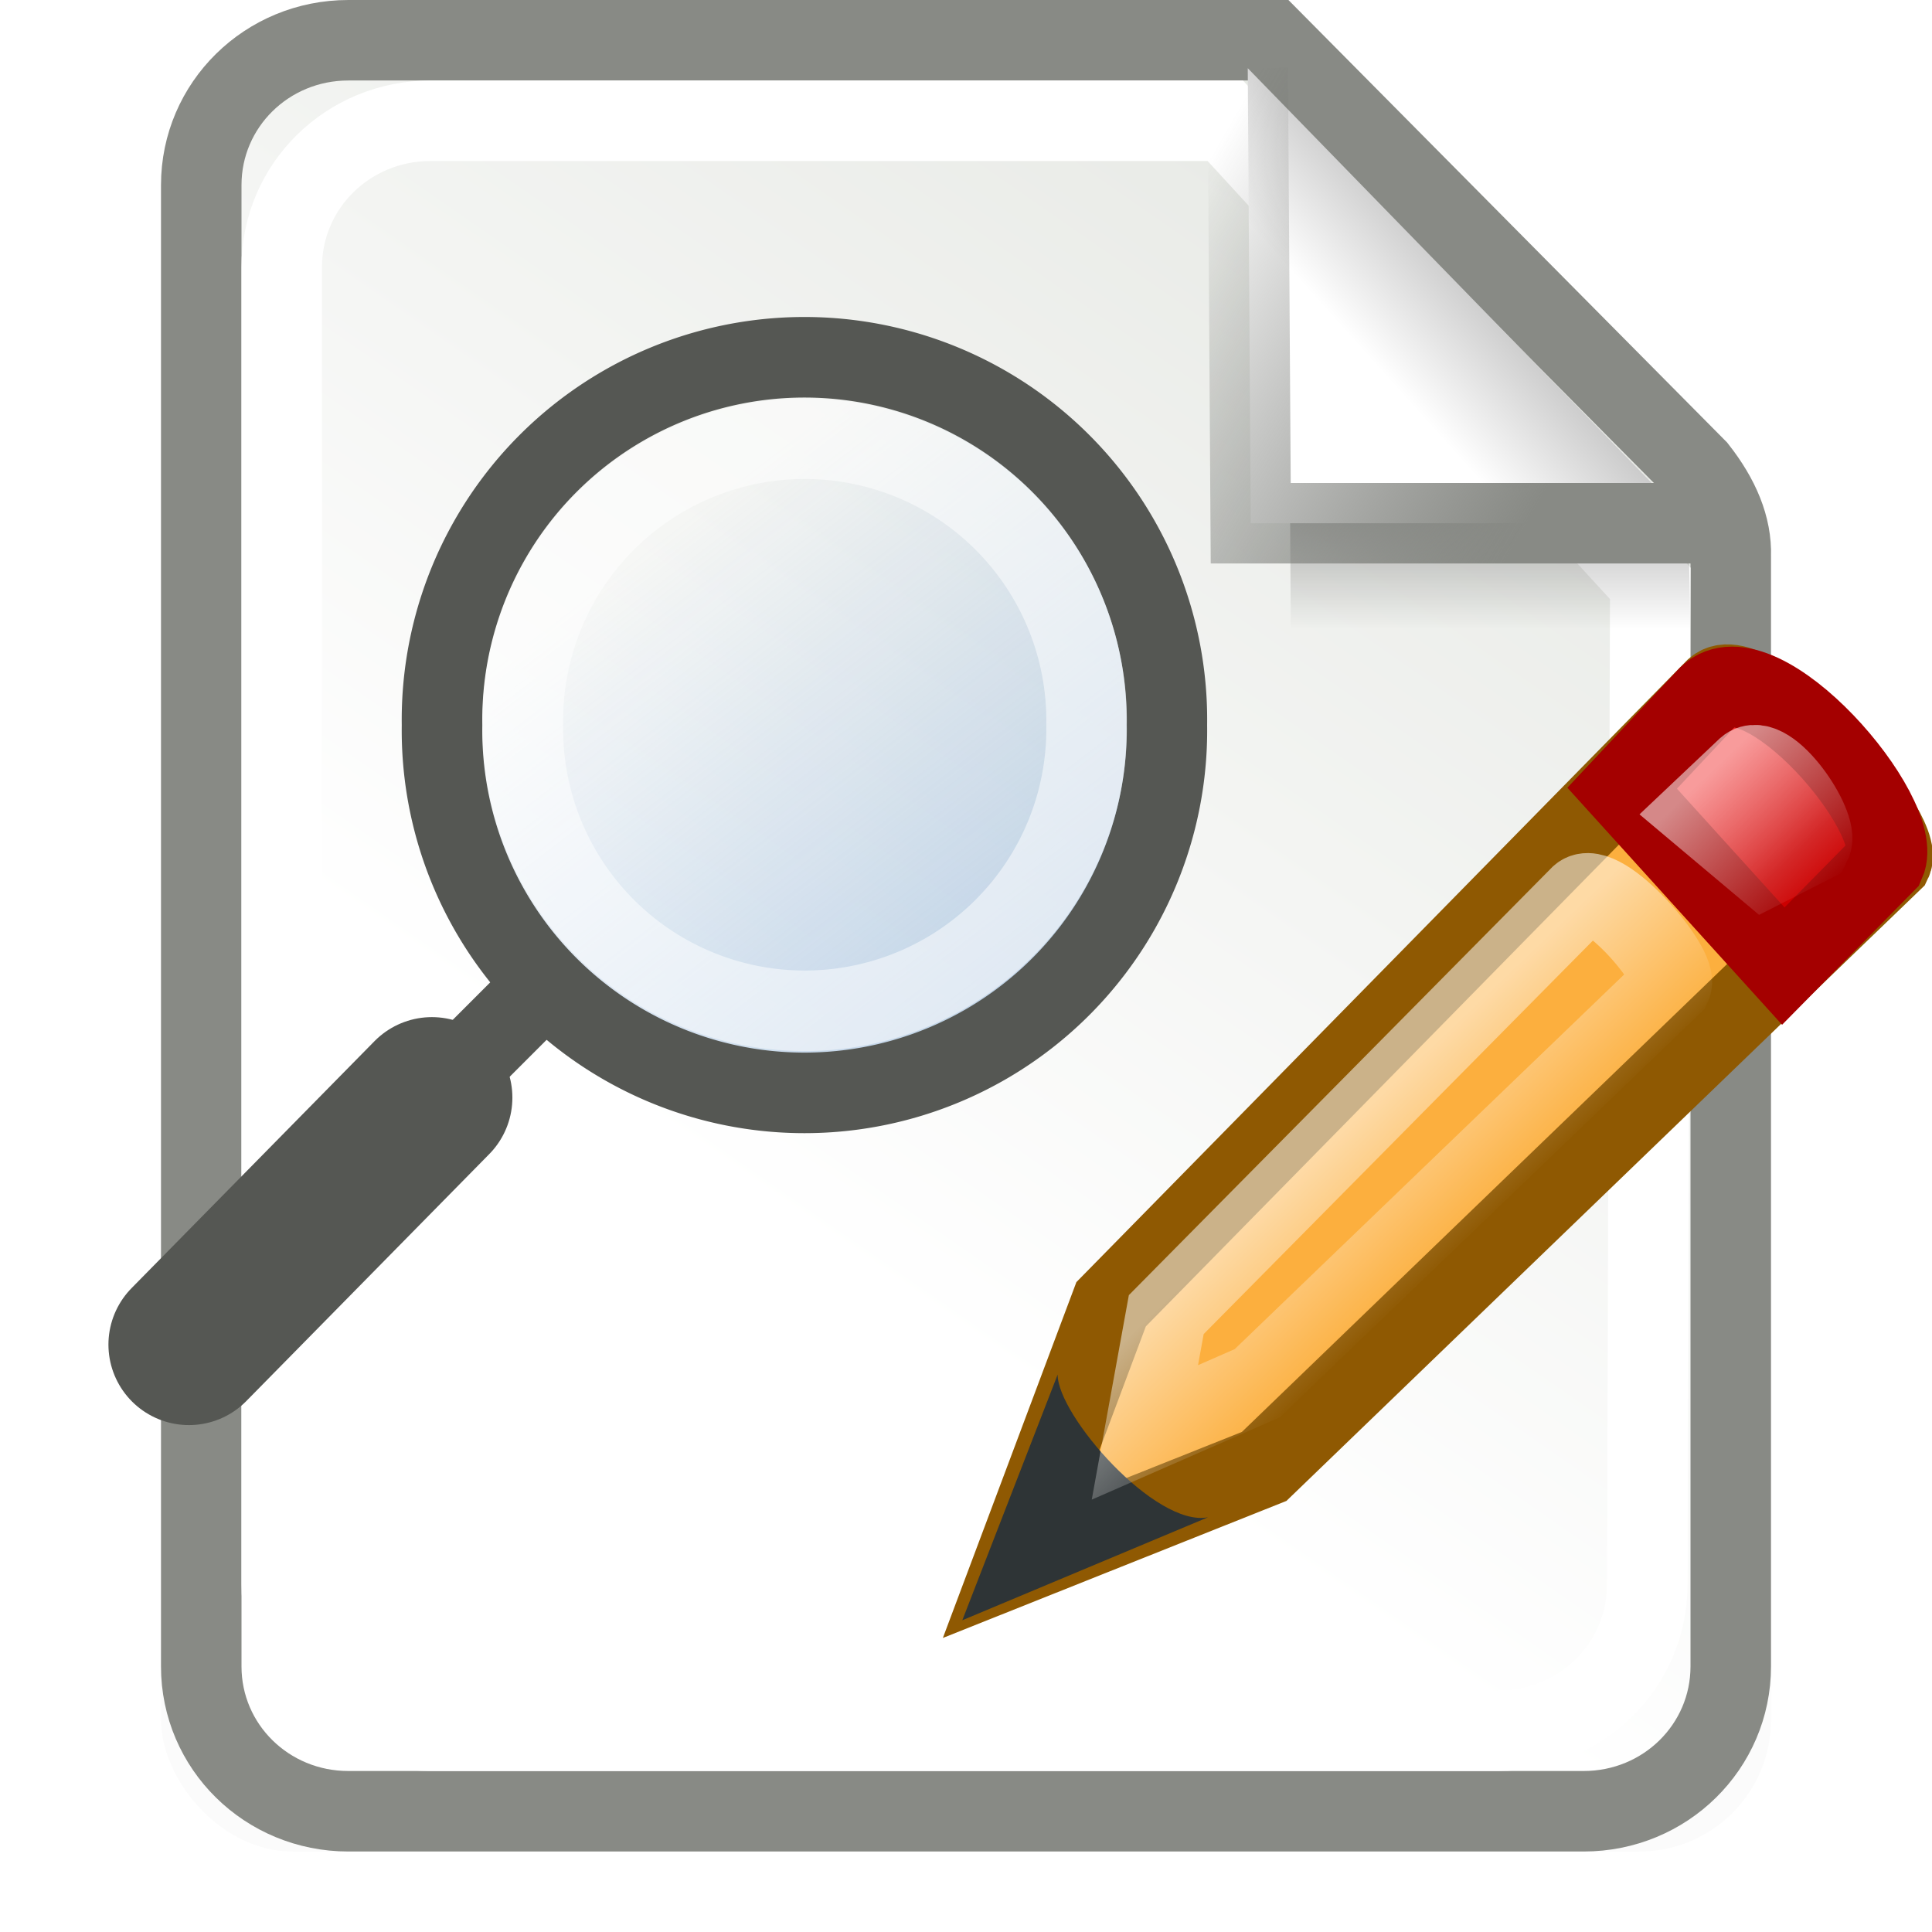 <svg xmlns="http://www.w3.org/2000/svg" xmlns:cc="http://web.resource.org/cc/" xmlns:svg="http://www.w3.org/2000/svg" xmlns:xlink="http://www.w3.org/1999/xlink" id="svg2" width="24" height="24" version="1.0"><defs id="defs3"><linearGradient id="linearGradient5897"><stop style="stop-color:#729fcf;stop-opacity:1" id="stop5899" offset="0"/><stop style="stop-color:#729fcf;stop-opacity:0" id="stop5901" offset="1"/></linearGradient><linearGradient id="linearGradient4916"><stop style="stop-color:#888a85;stop-opacity:1" id="stop4918" offset="0"/><stop style="stop-color:#5d5f5b;stop-opacity:0" id="stop4920" offset="1"/></linearGradient><linearGradient id="linearGradient6108"><stop style="stop-color:#000;stop-opacity:1" id="stop6110" offset="0"/><stop style="stop-color:#000;stop-opacity:0" id="stop6112" offset="1"/></linearGradient><linearGradient id="linearGradient6076"><stop style="stop-color:#fff;stop-opacity:1" id="stop6078" offset="0"/><stop style="stop-color:#cbcbcb;stop-opacity:1" id="stop6080" offset="1"/></linearGradient><linearGradient id="linearGradient6056"><stop style="stop-color:#fff;stop-opacity:1" id="stop6058" offset="0"/><stop style="stop-color:#d3d7cf;stop-opacity:1" id="stop6060" offset="1"/></linearGradient><filter id="filter6052" width="1.283" height="2.415" x="-.141" y="-.707"><feGaussianBlur id="feGaussianBlur6054" stdDeviation="1.179"/></filter><linearGradient id="linearGradient6062" x1="9.71" x2="24.286" y1="14.717" y2="-5.954" gradientTransform="matrix(1.118,0,0,1.1,-1.412,-1.15)" gradientUnits="userSpaceOnUse" xlink:href="#linearGradient6056"/><linearGradient id="linearGradient6082" x1="17.688" x2="18.562" y1="4.528" y2="3.749" gradientTransform="matrix(1.347,0,0,1.336,-6.73,-1.508)" gradientUnits="userSpaceOnUse" xlink:href="#linearGradient6076"/><linearGradient id="linearGradient6114" x1="16.552" x2="16.552" y1="2.963" y2="7.836" gradientTransform="matrix(0.98,0,0,1.1,1.294,-0.8)" gradientUnits="userSpaceOnUse" xlink:href="#linearGradient6108"/><linearGradient id="linearGradient4922" x1="18.964" x2="14.047" y1="6.505" y2="3.673" gradientUnits="userSpaceOnUse" xlink:href="#linearGradient4916"/><linearGradient id="linearGradient5903" x1="4.19" x2="14.649" y1="25.646" y2="12.008" gradientUnits="userSpaceOnUse" xlink:href="#linearGradient5897"/><linearGradient id="linearGradient5929" x1="4.19" x2="14.649" y1="25.646" y2="12.008" gradientUnits="userSpaceOnUse" xlink:href="#linearGradient5897"/><linearGradient id="linearGradient6051" x1="19.281" x2="21.348" y1="16.875" y2="19.035" gradientTransform="matrix(0.917,0,0,0.917,1.669,1.481)" gradientUnits="userSpaceOnUse" xlink:href="#linearGradient6045"/><linearGradient id="linearGradient5914" x1="48.691" x2="52.986" y1="17.59" y2="22.409" gradientTransform="matrix(0.295,0,0,0.295,9.243,8.111)" gradientUnits="userSpaceOnUse" xlink:href="#linearGradient5908"/><linearGradient id="linearGradient4930" x1="53.455" x2="56.384" y1="14.874" y2="18.159" gradientTransform="matrix(0.414,0,0,0.45,2.285,5.329)" gradientUnits="userSpaceOnUse" xlink:href="#linearGradient4924"/><linearGradient id="linearGradient5933" x1="25.279" x2="19.445" y1="28.731" y2="23.074" gradientTransform="matrix(0.721,0,0,0.721,4.45,-1.076)" gradientUnits="userSpaceOnUse" xlink:href="#linearGradient5927"/><radialGradient id="radialGradient3740" cx="48.178" cy="16.094" r="12.5" fx="48.178" fy="16.094" gradientTransform="matrix(0.118,0.166,-0.16,0.114,37.9,24.607)" gradientUnits="userSpaceOnUse" xlink:href="#linearGradient2812"/><radialGradient id="radialGradient2818" cx="18.39" cy="17.173" r="12.5" fx="18.39" fy="17.173" gradientTransform="matrix(0.71,0.704,-0.829,0.836,-17.342,-12.951)" gradientUnits="userSpaceOnUse" xlink:href="#linearGradient2812"/><linearGradient id="linearGradient2802" x1="42.994" x2="42.994" y1="18.054" y2="23.007" gradientTransform="translate(-21.331,6.071)" gradientUnits="userSpaceOnUse" xlink:href="#linearGradient2796"/><radialGradient id="radialGradient2794" cx="19.825" cy="17.499" r="9.5" fx="19.825" fy="17.499" gradientTransform="matrix(1.515,1.822282e-2,-1.854671e-2,1.542,-9.892,-9.85)" gradientUnits="userSpaceOnUse" xlink:href="#linearGradient2788"/><radialGradient id="radialGradient3221" cx="9.5" cy="16.5" r="8.5" fx="9.5" fy="16.5" gradientTransform="matrix(1,0,0,0.176,0,13.588)" gradientUnits="userSpaceOnUse" xlink:href="#linearGradient3215"/><linearGradient id="linearGradient3215"><stop id="stop3217" offset="0" style="stop-color:#2e3436;stop-opacity:1"/><stop id="stop3219" offset="1" style="stop-color:#2e3436;stop-opacity:0"/></linearGradient><linearGradient id="linearGradient2788"><stop id="stop2790" offset="0" style="stop-color:#729fcf;stop-opacity:1"/><stop id="stop2792" offset="1" style="stop-color:white;stop-opacity:1"/></linearGradient><linearGradient id="linearGradient2796"><stop id="stop2798" offset="0" style="stop-color:#204a87;stop-opacity:1"/><stop id="stop2800" offset="1" style="stop-color:#1a3c6e;stop-opacity:1"/></linearGradient><linearGradient id="linearGradient2812"><stop id="stop2814" offset="0" style="stop-color:#3070ce;stop-opacity:1"/><stop id="stop2816" offset="1" style="stop-color:#1a3c6e;stop-opacity:1"/></linearGradient><linearGradient id="linearGradient5927"><stop id="stop5929" offset="0" style="stop-color:#c17d11;stop-opacity:1"/><stop id="stop5931" offset="1" style="stop-color:#c17d11;stop-opacity:0"/></linearGradient><linearGradient id="linearGradient4924"><stop id="stop4926" offset="0" style="stop-color:#ef2929;stop-opacity:1"/><stop id="stop4928" offset="1" style="stop-color:#c00;stop-opacity:1"/></linearGradient><linearGradient id="linearGradient5908"><stop id="stop5910" offset="0" style="stop-color:#d3d7cf;stop-opacity:1"/><stop id="stop5912" offset="1" style="stop-color:#888a85;stop-opacity:1"/></linearGradient><linearGradient id="linearGradient6045"><stop id="stop6047" offset="0" style="stop-color:#fff;stop-opacity:1"/><stop id="stop6049" offset="1" style="stop-color:#fff;stop-opacity:0"/></linearGradient><linearGradient id="linearGradient6018" x1="19.281" x2="21.348" y1="16.875" y2="19.035" gradientTransform="matrix(0.917,0,0,0.917,3.982,-0.864)" gradientUnits="userSpaceOnUse" xlink:href="#linearGradient6045"/></defs><g id="layer1"><rect id="rect5870" width="20" height="4" x="2" y="19" rx="1.635" ry="1.635" style="opacity:.127;color:#000;fill:#000;fill-opacity:1;fill-rule:evenodd;stroke:none;stroke-width:1px;stroke-linecap:butt;stroke-linejoin:miter;marker:none;marker-start:none;marker-mid:none;marker-end:none;stroke-miterlimit:4;stroke-dasharray:none;stroke-dashoffset:0;stroke-opacity:1;visibility:visible;display:inline;overflow:visible;enable-background:accumulate;filter:url(#filter6052)"/><path style="color:#000;fill:url(#linearGradient6062);fill-opacity:1;fill-rule:evenodd;stroke:#888a85;stroke-width:1px;stroke-linecap:butt;stroke-linejoin:miter;marker:none;marker-start:none;marker-mid:none;marker-end:none;stroke-miterlimit:4;stroke-dashoffset:0;stroke-opacity:1;visibility:visible;display:inline;overflow:visible;enable-background:accumulate" id="rect4899" d="M 4.327,0.5 L 15.797,0.5 L 21.079,5.828 C 21.361,6.187 21.512,6.547 21.5,6.906 L 21.5,20.701 C 21.5,21.698 20.685,22.5 19.673,22.5 L 4.327,22.5 C 3.315,22.5 2.5,21.698 2.5,20.701 L 2.5,2.299 C 2.5,1.302 3.315,0.5 4.327,0.5 z"/><path id="path6084" d="M 5.349,1.5 L 15.221,1.5 L 20.5,7.247 L 20.463,19.683 C 20.463,20.69 19.638,21.5 18.614,21.5 L 5.349,21.5 C 4.325,21.5 3.5,20.69 3.5,19.683 L 3.5,3.317 C 3.5,2.31 4.325,1.5 5.349,1.5 z" style="color:#000;fill:none;fill-opacity:1;fill-rule:evenodd;stroke:#fff;stroke-width:1px;stroke-linecap:butt;stroke-linejoin:miter;marker:none;marker-start:none;marker-mid:none;marker-end:none;stroke-miterlimit:4;stroke-dashoffset:0;stroke-opacity:1;visibility:visible;display:inline;overflow:visible;enable-background:accumulate"/><path id="path6104" d="M 16,2.071 L 20.982,6.919 L 21,8 L 16.036,8 L 16,2.071 z" style="fill:url(#linearGradient6114);fill-opacity:1;fill-rule:evenodd;stroke:none;stroke-width:1px;stroke-linecap:butt;stroke-linejoin:miter;stroke-opacity:1"/><path style="fill:url(#linearGradient6082);fill-opacity:1;fill-rule:evenodd;stroke:url(#linearGradient4922);stroke-width:1px;stroke-linecap:butt;stroke-linejoin:miter;stroke-opacity:1" id="path6074" d="M 21.005,6.5 L 15.537,6.5 L 15.5,0.847"/><g id="g5923" transform="matrix(-1,0,0,1,21,-3)"><path id="path4920" d="M 17.614 14.524 A 4.571 4.571 0 1 1 8.473,14.524 A 4.571 4.571 0 1 1 17.614 14.524 z" transform="matrix(0.985,0,0,0.985,-1.841,-2.299)" style="opacity:1;color:#000;fill:url(#linearGradient5929);fill-opacity:1;fill-rule:evenodd;stroke:#555753;stroke-width:1.016px;stroke-linecap:butt;stroke-linejoin:miter;marker:none;marker-start:none;marker-mid:none;marker-end:none;stroke-miterlimit:4;stroke-dasharray:none;stroke-dashoffset:0;stroke-opacity:1;visibility:visible;display:inline;overflow:visible;enable-background:accumulate"/><path style="fill:none;fill-rule:evenodd;stroke:#555753;stroke-width:2;stroke-linecap:round;stroke-linejoin:miter;stroke-miterlimit:4;stroke-dasharray:none;stroke-opacity:1" id="path5893" d="M 15.635,16.635 L 18.653,19.703"/><path id="path5891" d="M 14,15 L 19,20" style="fill:none;fill-rule:evenodd;stroke:#555753;stroke-width:1px;stroke-linecap:butt;stroke-linejoin:miter;stroke-opacity:1"/><path style="opacity:1;color:#000;fill:none;fill-opacity:.257;fill-rule:evenodd;stroke:#fff;stroke-width:1.306px;stroke-linecap:butt;stroke-linejoin:miter;marker:none;marker-start:none;marker-mid:none;marker-end:none;stroke-miterlimit:4;stroke-dasharray:none;stroke-dashoffset:0;stroke-opacity:.509;visibility:visible;display:inline;overflow:visible;enable-background:accumulate" id="path5895" d="M 17.614 14.524 A 4.571 4.571 0 1 1 8.473,14.524 A 4.571 4.571 0 1 1 17.614 14.524 z" transform="matrix(0.766,0,0,0.766,1.012,0.878)"/></g><g id="g6010" transform="matrix(0.752,0,0,0.752,2.946,0.531)"><path id="path2788" d="M 24.423,10.67 L 14.437,20.839 L 12.81,25.175 L 14.113,24.655 L 16.965,23.518 L 27.33,13.523 C 27.58,13.007 25.032,10.135 24.423,10.67 z" style="fill:#fcaf3e;fill-opacity:1;fill-rule:evenodd;stroke:#8f5902;stroke-width:1.331px;stroke-linecap:butt;stroke-linejoin:miter;stroke-opacity:1"/><path id="path2803" d="M 11.979,26.059 L 13.554,22 C 13.549,22.67 15.169,24.527 16.038,24.358" style="fill:#2e3436;fill-opacity:1;fill-rule:evenodd;stroke:none;stroke-width:1px;stroke-linecap:butt;stroke-linejoin:miter;stroke-opacity:1"/><path style="fill:url(#linearGradient4930);fill-opacity:1;fill-rule:evenodd;stroke:#a40000;stroke-width:1.331px;stroke-linecap:butt;stroke-linejoin:miter;stroke-opacity:1" id="path4922" d="M 24.309,10.789 L 22.879,12.314 L 25.541,15.253 L 27.22,13.547 C 27.572,12.759 25.165,9.974 24.309,10.789 z"/><path style="fill:none;fill-opacity:1;fill-rule:evenodd;stroke:url(#linearGradient6051);stroke-width:1.331px;stroke-linecap:butt;stroke-linejoin:miter;stroke-opacity:.533" id="path5935" d="M 22.191,14.092 L 15.348,21.01 L 14.995,22.956 L 16.855,22.142 L 23.689,15.568 C 23.831,15.274 22.537,13.788 22.191,14.092 z"/><path id="path6016" d="M 24.943,11.981 L 24.165,12.717 L 25.232,13.614 L 26.001,13.223 C 26.143,12.929 25.289,11.677 24.943,11.981 z" style="fill:none;fill-opacity:1;fill-rule:evenodd;stroke:url(#linearGradient6018);stroke-width:1.331px;stroke-linecap:butt;stroke-linejoin:miter;stroke-opacity:.533"/></g></g></svg>